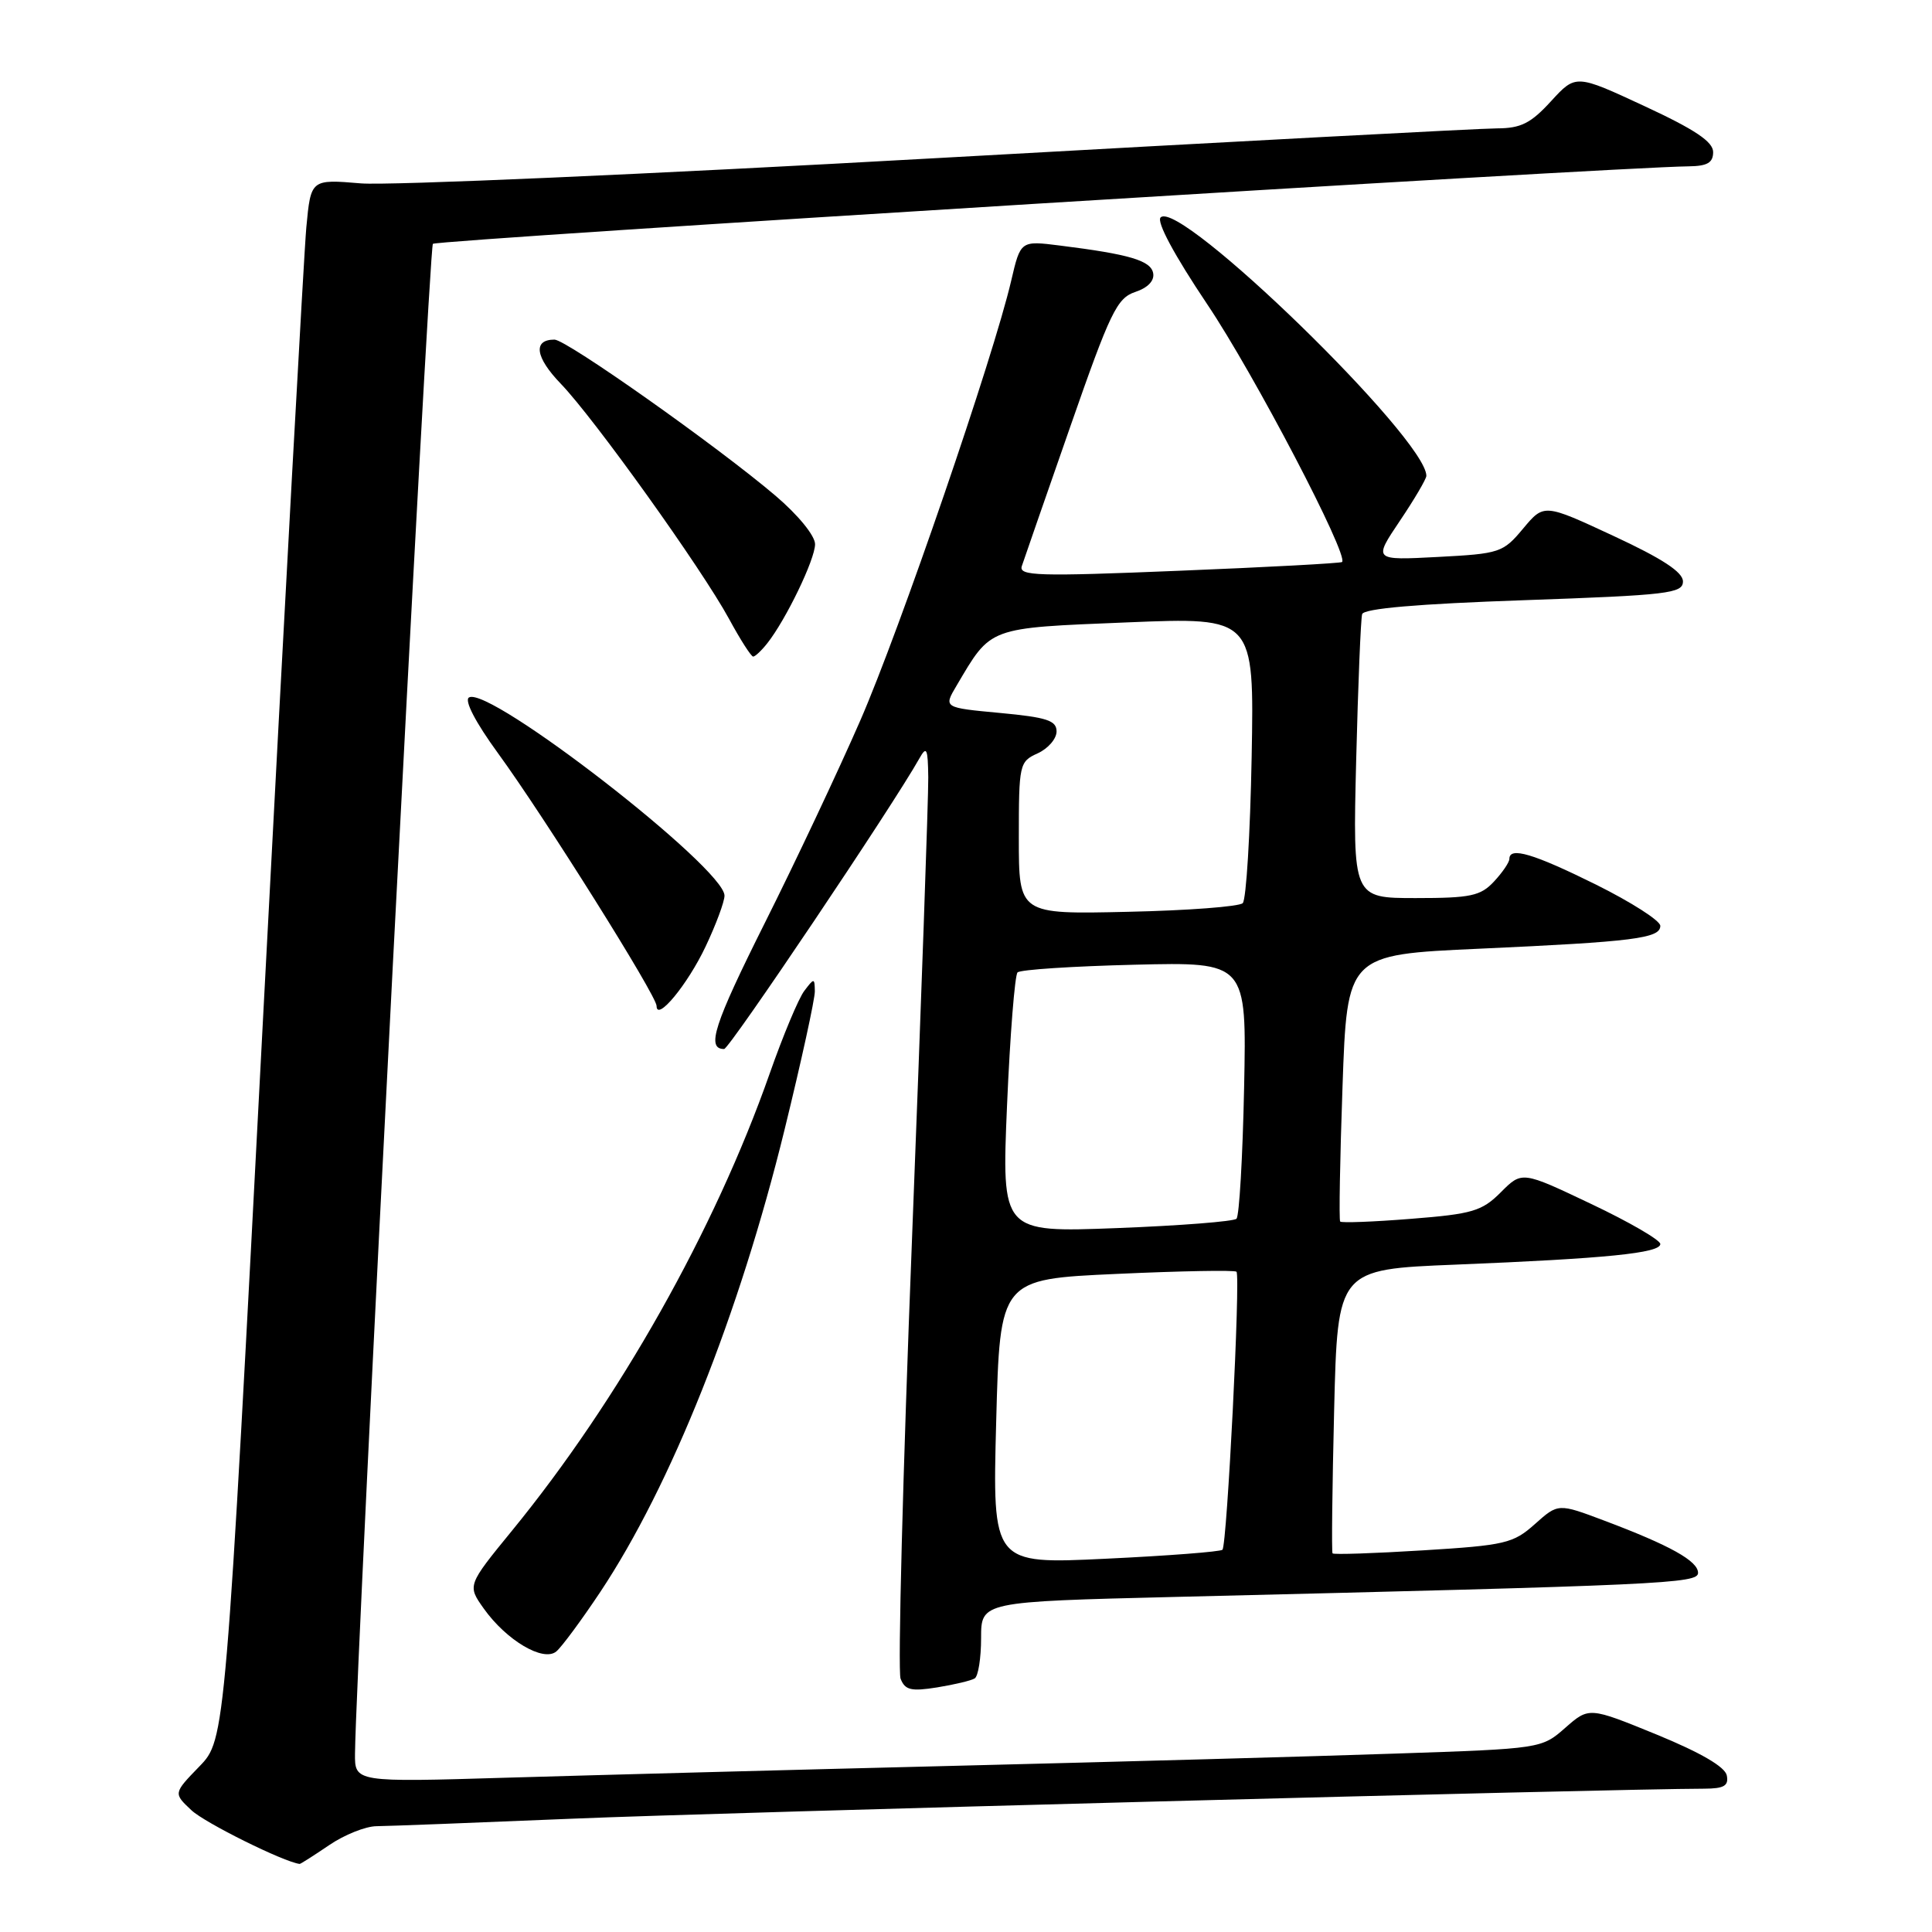 <?xml version="1.0" encoding="UTF-8" standalone="no"?>
<!DOCTYPE svg PUBLIC "-//W3C//DTD SVG 1.1//EN" "http://www.w3.org/Graphics/SVG/1.1/DTD/svg11.dtd" >
<svg xmlns="http://www.w3.org/2000/svg" xmlns:xlink="http://www.w3.org/1999/xlink" version="1.1" viewBox="0 0 256 256">
 <g >
 <path fill="currentColor"
d=" M 43.60 244.50 C 45.62 243.12 48.45 241.99 49.89 241.98 C 51.33 241.97 63.07 241.52 76.00 240.98 C 95.18 240.17 213.76 237.03 225.82 237.01 C 228.44 237.00 229.08 236.63 228.81 235.26 C 228.59 234.12 225.36 232.24 219.52 229.84 C 210.56 226.18 210.56 226.18 207.41 228.94 C 204.27 231.70 204.22 231.71 184.88 232.36 C 174.22 232.73 147.95 233.45 126.50 233.98 C 105.05 234.51 78.39 235.22 67.25 235.55 C 47.00 236.16 47.00 236.16 47.04 232.33 C 47.17 220.05 56.83 32.84 57.36 32.31 C 57.89 31.77 213.77 22.15 223.75 22.04 C 226.24 22.01 227.00 21.56 227.00 20.15 C 227.00 18.78 224.58 17.16 217.90 14.06 C 208.80 9.83 208.80 9.83 205.51 13.42 C 202.84 16.34 201.52 17.00 198.37 17.01 C 196.24 17.01 163.00 18.78 124.50 20.93 C 86.00 23.09 51.50 24.60 47.84 24.30 C 41.19 23.74 41.19 23.74 40.59 30.12 C 40.27 33.63 37.72 80.15 34.93 133.50 C 29.87 230.50 29.87 230.50 26.42 234.06 C 22.97 237.62 22.97 237.62 25.37 239.87 C 27.14 241.54 37.63 246.74 39.71 246.98 C 39.82 246.99 41.57 245.88 43.60 244.50 Z  M 129.15 222.40 C 129.62 222.12 130.00 219.71 130.00 217.05 C 130.00 212.23 130.00 212.23 155.75 211.60 C 220.55 210.03 225.00 209.83 225.00 208.41 C 225.00 206.84 221.28 204.77 212.60 201.50 C 206.47 199.19 206.47 199.19 203.38 201.95 C 200.51 204.51 199.45 204.76 188.56 205.43 C 182.10 205.83 176.71 206.01 176.57 205.83 C 176.43 205.65 176.53 197.11 176.78 186.85 C 177.24 168.20 177.24 168.20 192.87 167.57 C 212.87 166.76 220.00 166.04 220.00 164.84 C 220.00 164.31 215.88 161.92 210.84 159.53 C 201.67 155.17 201.67 155.17 198.87 157.98 C 196.36 160.49 195.11 160.86 186.98 161.50 C 181.98 161.90 177.75 162.06 177.58 161.86 C 177.41 161.66 177.55 153.62 177.89 144.00 C 178.50 126.50 178.50 126.50 196.00 125.71 C 216.50 124.78 220.00 124.34 220.00 122.68 C 220.00 122.00 216.17 119.55 211.49 117.22 C 203.19 113.11 200.00 112.16 200.00 113.81 C 200.00 114.26 199.08 115.61 197.96 116.81 C 196.18 118.72 194.87 119.00 187.59 119.00 C 179.25 119.00 179.25 119.00 179.70 100.75 C 179.95 90.71 180.31 82.00 180.49 81.38 C 180.72 80.63 187.82 80.02 201.92 79.53 C 221.05 78.86 223.00 78.63 223.00 77.04 C 223.00 75.81 220.27 74.02 213.79 71.01 C 204.59 66.73 204.59 66.73 201.82 70.04 C 199.16 73.23 198.73 73.37 190.51 73.80 C 181.97 74.25 181.97 74.25 185.48 69.03 C 187.42 66.15 189.00 63.46 189.00 63.05 C 189.00 58.13 156.29 26.31 153.79 28.81 C 153.22 29.38 155.58 33.78 159.98 40.34 C 166.16 49.53 178.76 73.63 177.83 74.47 C 177.65 74.63 167.91 75.16 156.20 75.63 C 137.45 76.40 134.95 76.32 135.40 75.00 C 135.67 74.17 138.56 65.87 141.81 56.55 C 147.11 41.35 148.00 39.50 150.42 38.69 C 152.10 38.13 152.99 37.20 152.80 36.19 C 152.48 34.52 149.65 33.69 140.47 32.54 C 135.23 31.88 135.23 31.88 133.99 37.19 C 131.66 47.24 119.21 83.52 113.98 95.50 C 111.10 102.10 105.42 114.16 101.34 122.30 C 94.59 135.79 93.56 139.00 95.95 139.00 C 96.64 139.00 118.37 106.67 121.82 100.50 C 122.78 98.79 122.95 99.14 123.00 103.00 C 123.03 105.47 122.06 132.95 120.85 164.05 C 119.63 195.15 118.95 221.42 119.33 222.43 C 119.92 223.95 120.72 224.14 124.17 223.59 C 126.45 223.22 128.69 222.69 129.15 222.40 Z  M 79.55 210.93 C 88.91 196.85 97.96 174.14 103.95 149.72 C 106.18 140.63 107.99 132.35 107.97 131.34 C 107.94 129.57 107.88 129.57 106.57 131.30 C 105.82 132.28 103.75 137.23 101.97 142.30 C 94.69 163.00 82.01 185.49 67.87 202.79 C 61.92 210.07 61.92 210.07 64.10 213.14 C 67.10 217.36 71.99 220.25 73.71 218.83 C 74.43 218.23 77.06 214.67 79.55 210.93 Z  M 93.50 125.41 C 94.88 122.50 96.00 119.47 96.00 118.68 C 96.00 115.01 64.77 90.79 62.14 92.42 C 61.50 92.81 63.01 95.72 65.97 99.78 C 72.13 108.23 87.00 131.93 87.00 133.29 C 87.00 135.44 91.12 130.45 93.50 125.41 Z  M 101.66 85.25 C 104.14 82.12 108.00 74.12 108.00 72.11 C 108.00 70.99 105.77 68.25 102.75 65.68 C 95.09 59.16 75.05 45.00 73.47 45.00 C 70.59 45.00 70.92 47.33 74.30 50.84 C 78.72 55.42 92.97 75.33 96.60 82.00 C 98.09 84.75 99.53 87.00 99.80 87.00 C 100.06 87.00 100.90 86.21 101.66 85.25 Z  M 132.00 188.38 C 132.50 169.50 132.50 169.50 147.96 168.80 C 156.47 168.41 163.61 168.28 163.84 168.51 C 164.39 169.06 162.59 204.74 161.98 205.35 C 161.72 205.61 154.75 206.15 146.50 206.54 C 131.50 207.26 131.50 207.26 132.00 188.38 Z  M 133.44 146.41 C 133.84 137.11 134.47 129.21 134.83 128.85 C 135.20 128.48 142.18 128.03 150.35 127.83 C 165.19 127.47 165.19 127.47 164.85 144.15 C 164.66 153.33 164.21 161.13 163.84 161.49 C 163.48 161.85 156.33 162.41 147.95 162.73 C 132.72 163.31 132.72 163.31 133.44 146.41 Z  M 135.00 111.05 C 135.00 101.25 135.07 100.92 137.50 99.82 C 138.88 99.19 140.00 97.89 140.00 96.92 C 140.00 95.47 138.72 95.05 132.51 94.47 C 125.02 93.77 125.02 93.77 126.74 90.87 C 131.38 83.01 130.78 83.23 149.35 82.47 C 166.19 81.78 166.19 81.78 165.85 100.31 C 165.66 110.50 165.13 119.21 164.67 119.67 C 164.21 120.13 157.35 120.65 149.42 120.82 C 135.00 121.15 135.00 121.15 135.00 111.05 Z "/>
</g>
</svg>